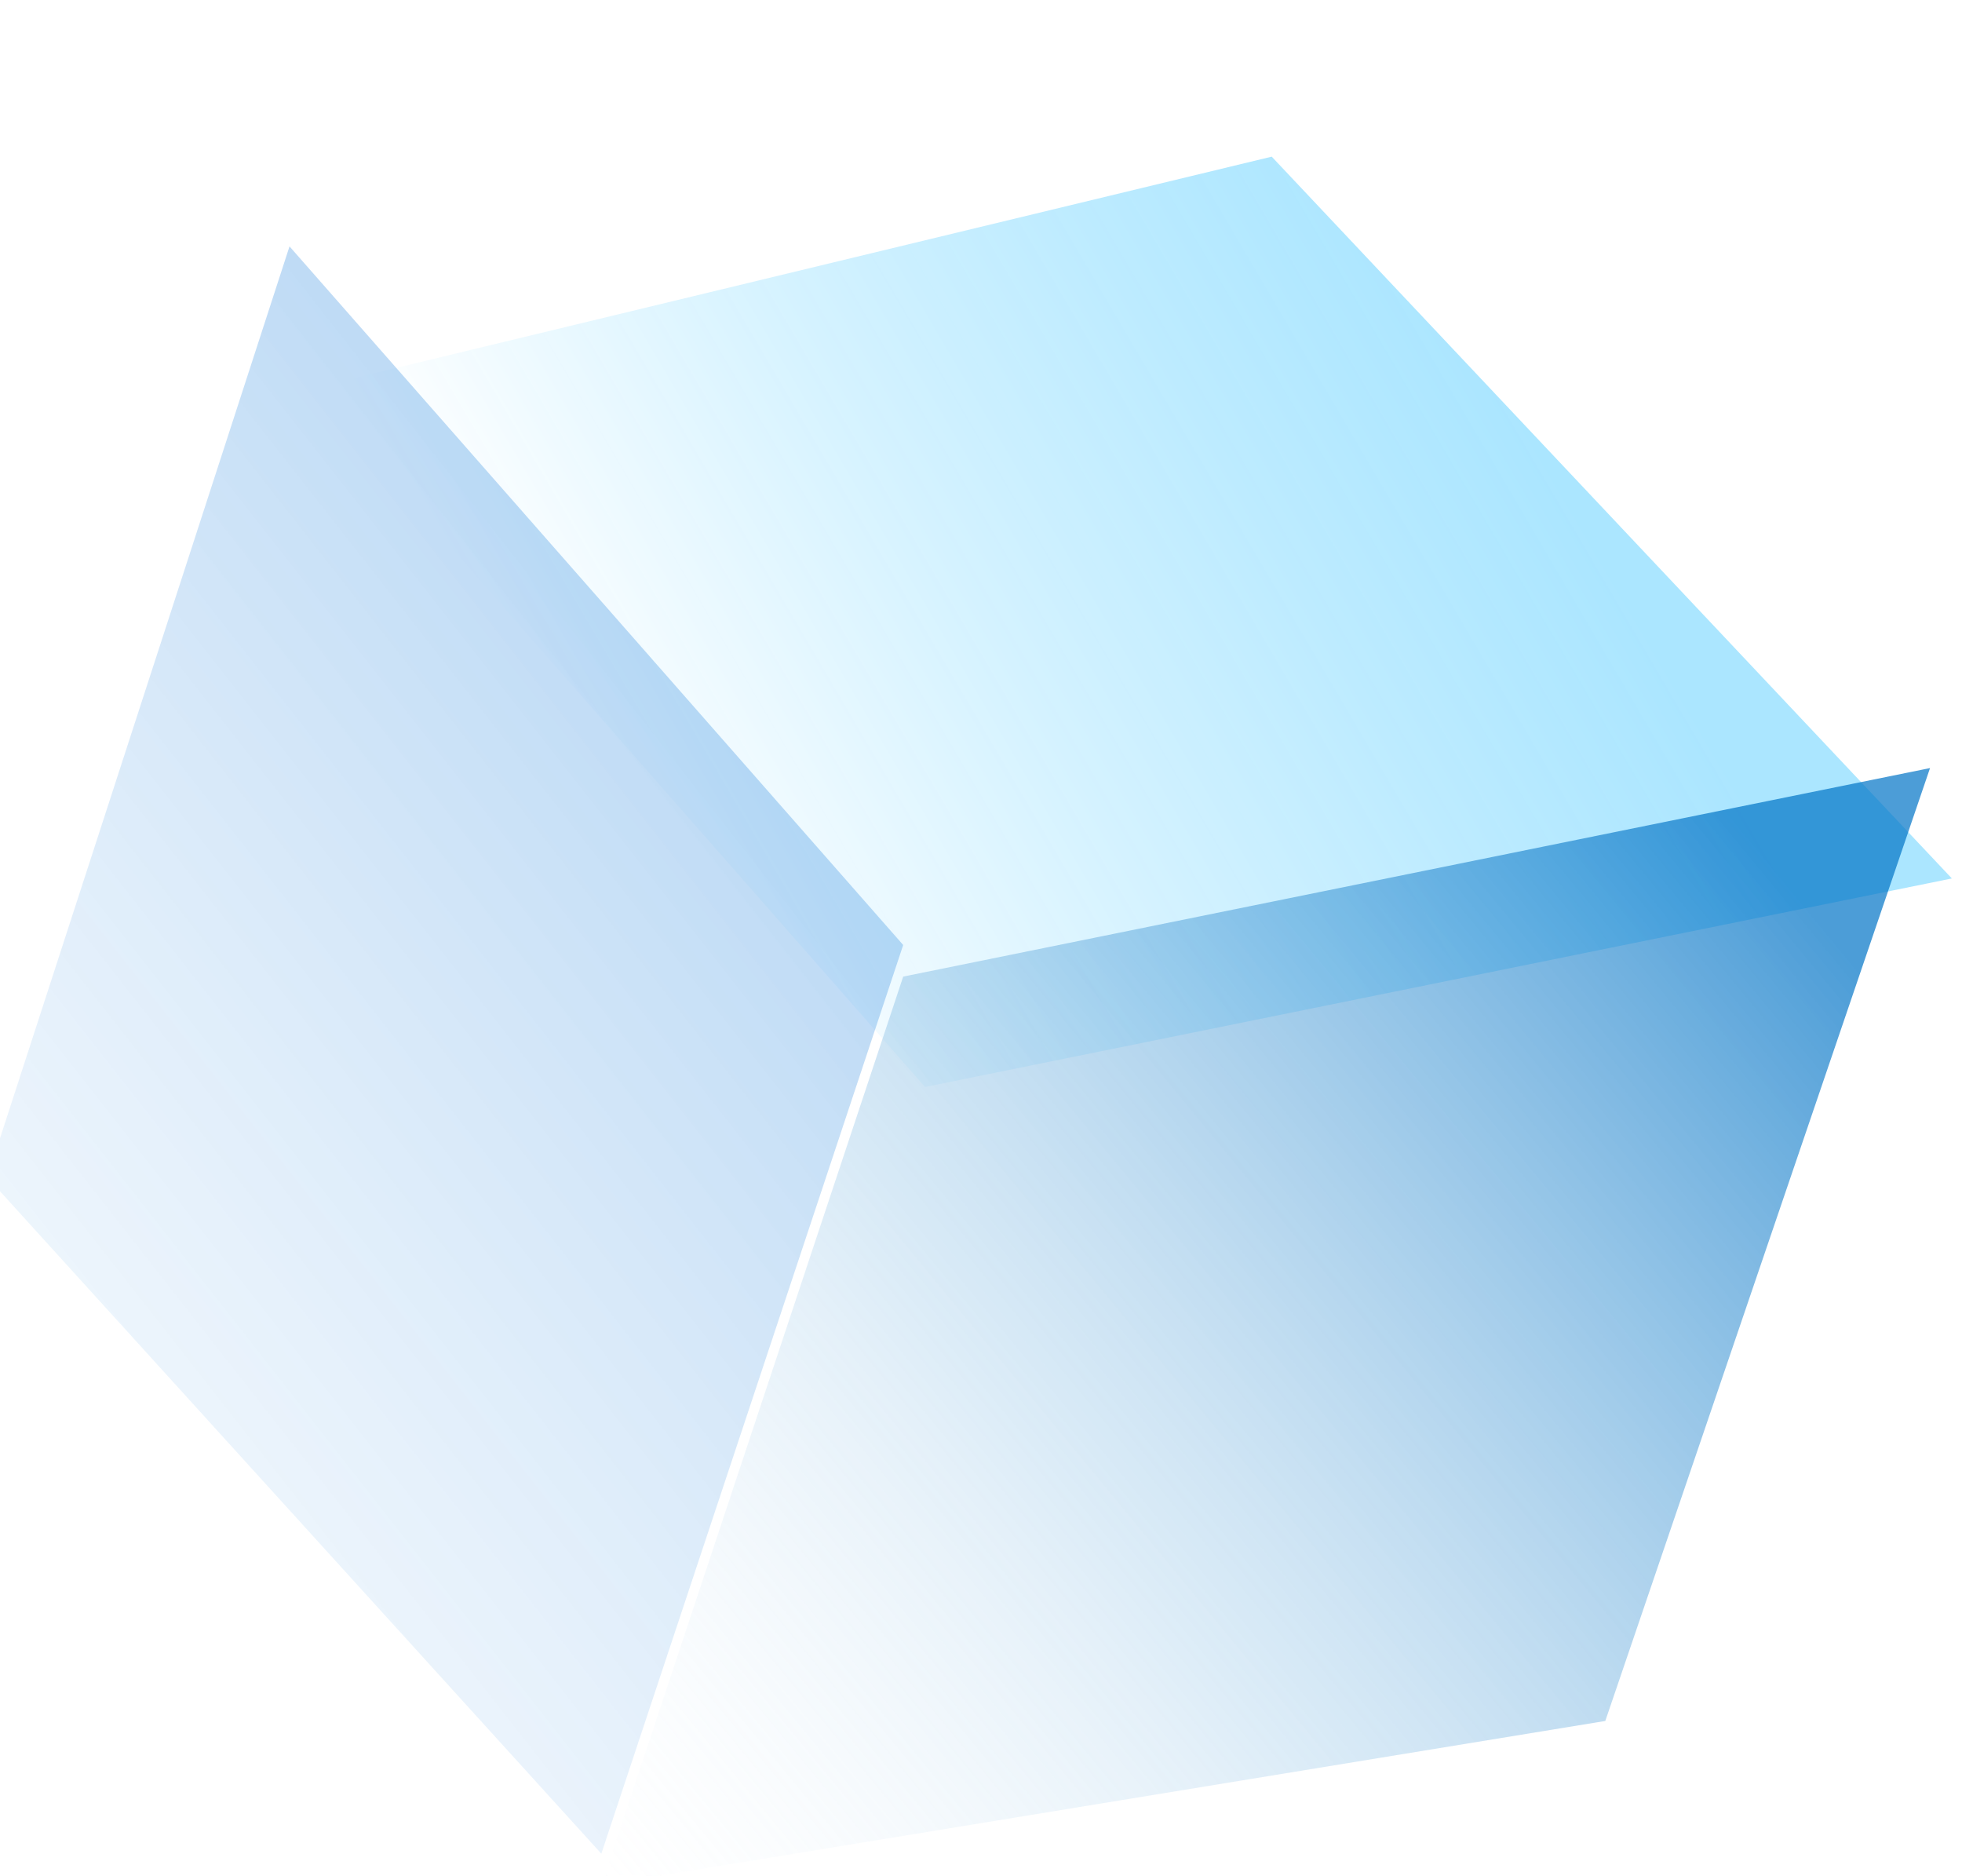 <svg width="453" height="433" viewBox="0 0 453 433" fill="none" xmlns="http://www.w3.org/2000/svg">
<g filter="url(#filter0_i_575_502)">
<path d="M450.661 170.581L293.624 3.955L71.886 57.444L213.578 218.718L450.661 170.581Z" fill="url(#paint0_linear_575_502)" fill-opacity="0.45"/>
</g>
<g filter="url(#filter1_ii_575_502)">
<path d="M375.685 390.553L450.663 170.581L213.58 218.718L143.882 428.484L375.685 390.553Z" fill="url(#paint1_linear_575_502)" fill-opacity="0.7"/>
</g>
<g filter="url(#filter2_ii_575_502)">
<path d="M2.119 272.347L71.887 57.443L213.579 218.718L143.882 428.484L2.119 272.347Z" fill="url(#paint2_linear_575_502)" fill-opacity="0.25"/>
</g>
<defs>
<filter id="filter0_i_575_502" x="71.886" y="3.956" width="378.776" height="246.971" filterUnits="userSpaceOnUse" color-interpolation-filters="sRGB">
<feFlood flood-opacity="0" result="BackgroundImageFix"/>
<feBlend mode="normal" in="SourceGraphic" in2="BackgroundImageFix" result="shape"/>
<feColorMatrix in="SourceAlpha" type="matrix" values="0 0 0 0 0 0 0 0 0 0 0 0 0 0 0 0 0 0 127 0" result="hardAlpha"/>
<feOffset dy="32.208"/>
<feGaussianBlur stdDeviation="41.871"/>
<feComposite in2="hardAlpha" operator="arithmetic" k2="-1" k3="1"/>
<feColorMatrix type="matrix" values="0 0 0 0 1 0 0 0 0 1 0 0 0 0 1 0 0 0 0.28 0"/>
<feBlend mode="normal" in2="shape" result="effect1_innerShadow_575_502"/>
</filter>
<filter id="filter1_ii_575_502" x="135.476" y="170.581" width="318.55" height="264.629" filterUnits="userSpaceOnUse" color-interpolation-filters="sRGB">
<feFlood flood-opacity="0" result="BackgroundImageFix"/>
<feBlend mode="normal" in="SourceGraphic" in2="BackgroundImageFix" result="shape"/>
<feColorMatrix in="SourceAlpha" type="matrix" values="0 0 0 0 0 0 0 0 0 0 0 0 0 0 0 0 0 0 127 0" result="hardAlpha"/>
<feOffset dx="-8.407"/>
<feGaussianBlur stdDeviation="16.813"/>
<feComposite in2="hardAlpha" operator="arithmetic" k2="-1" k3="1"/>
<feColorMatrix type="matrix" values="0 0 0 0 0.976 0 0 0 0 0.533 0 0 0 0 0.706 0 0 0 0.25 0"/>
<feBlend mode="normal" in2="shape" result="effect1_innerShadow_575_502"/>
<feColorMatrix in="SourceAlpha" type="matrix" values="0 0 0 0 0 0 0 0 0 0 0 0 0 0 0 0 0 0 127 0" result="hardAlpha"/>
<feOffset dx="3.363" dy="6.725"/>
<feGaussianBlur stdDeviation="26.901"/>
<feComposite in2="hardAlpha" operator="arithmetic" k2="-1" k3="1"/>
<feColorMatrix type="matrix" values="0 0 0 0 1 0 0 0 0 1 0 0 0 0 1 0 0 0 0.25 0"/>
<feBlend mode="normal" in2="effect1_innerShadow_575_502" result="effect2_innerShadow_575_502"/>
</filter>
<filter id="filter2_ii_575_502" x="-4.607" y="43.992" width="219.867" height="397.374" filterUnits="userSpaceOnUse" color-interpolation-filters="sRGB">
<feFlood flood-opacity="0" result="BackgroundImageFix"/>
<feBlend mode="normal" in="SourceGraphic" in2="BackgroundImageFix" result="shape"/>
<feColorMatrix in="SourceAlpha" type="matrix" values="0 0 0 0 0 0 0 0 0 0 0 0 0 0 0 0 0 0 127 0" result="hardAlpha"/>
<feOffset dx="1.681" dy="12.883"/>
<feGaussianBlur stdDeviation="20.176"/>
<feComposite in2="hardAlpha" operator="arithmetic" k2="-1" k3="1"/>
<feColorMatrix type="matrix" values="0 0 0 0 0.647 0 0 0 0 0.494 0 0 0 0 0.98 0 0 0 0.25 0"/>
<feBlend mode="normal" in2="shape" result="effect1_innerShadow_575_502"/>
<feColorMatrix in="SourceAlpha" type="matrix" values="0 0 0 0 0 0 0 0 0 0 0 0 0 0 0 0 0 0 127 0" result="hardAlpha"/>
<feOffset dx="-6.725" dy="-13.45"/>
<feGaussianBlur stdDeviation="20.176"/>
<feComposite in2="hardAlpha" operator="arithmetic" k2="-1" k3="1"/>
<feColorMatrix type="matrix" values="0 0 0 0 1 0 0 0 0 1 0 0 0 0 1 0 0 0 0.25 0"/>
<feBlend mode="normal" in2="effect1_innerShadow_575_502" result="effect2_innerShadow_575_502"/>
</filter>
<linearGradient id="paint0_linear_575_502" x1="349.372" y1="61.257" x2="152.48" y2="176.762" gradientUnits="userSpaceOnUse">
<stop stop-color="#09B5FF" stop-opacity="0.76"/>
<stop offset="1" stop-color="white"/>
</linearGradient>
<linearGradient id="paint1_linear_575_502" x1="424.475" y1="206.198" x2="148.95" y2="433.693" gradientUnits="userSpaceOnUse">
<stop stop-color="#0073C6"/>
<stop offset="1" stop-color="white" stop-opacity="0.15"/>
</linearGradient>
<linearGradient id="paint2_linear_575_502" x1="188.027" y1="208.088" x2="-108.123" y2="440.439" gradientUnits="userSpaceOnUse">
<stop stop-color="#0070D8"/>
<stop offset="1" stop-color="white" stop-opacity="0.15"/>
</linearGradient>
</defs>
</svg>
